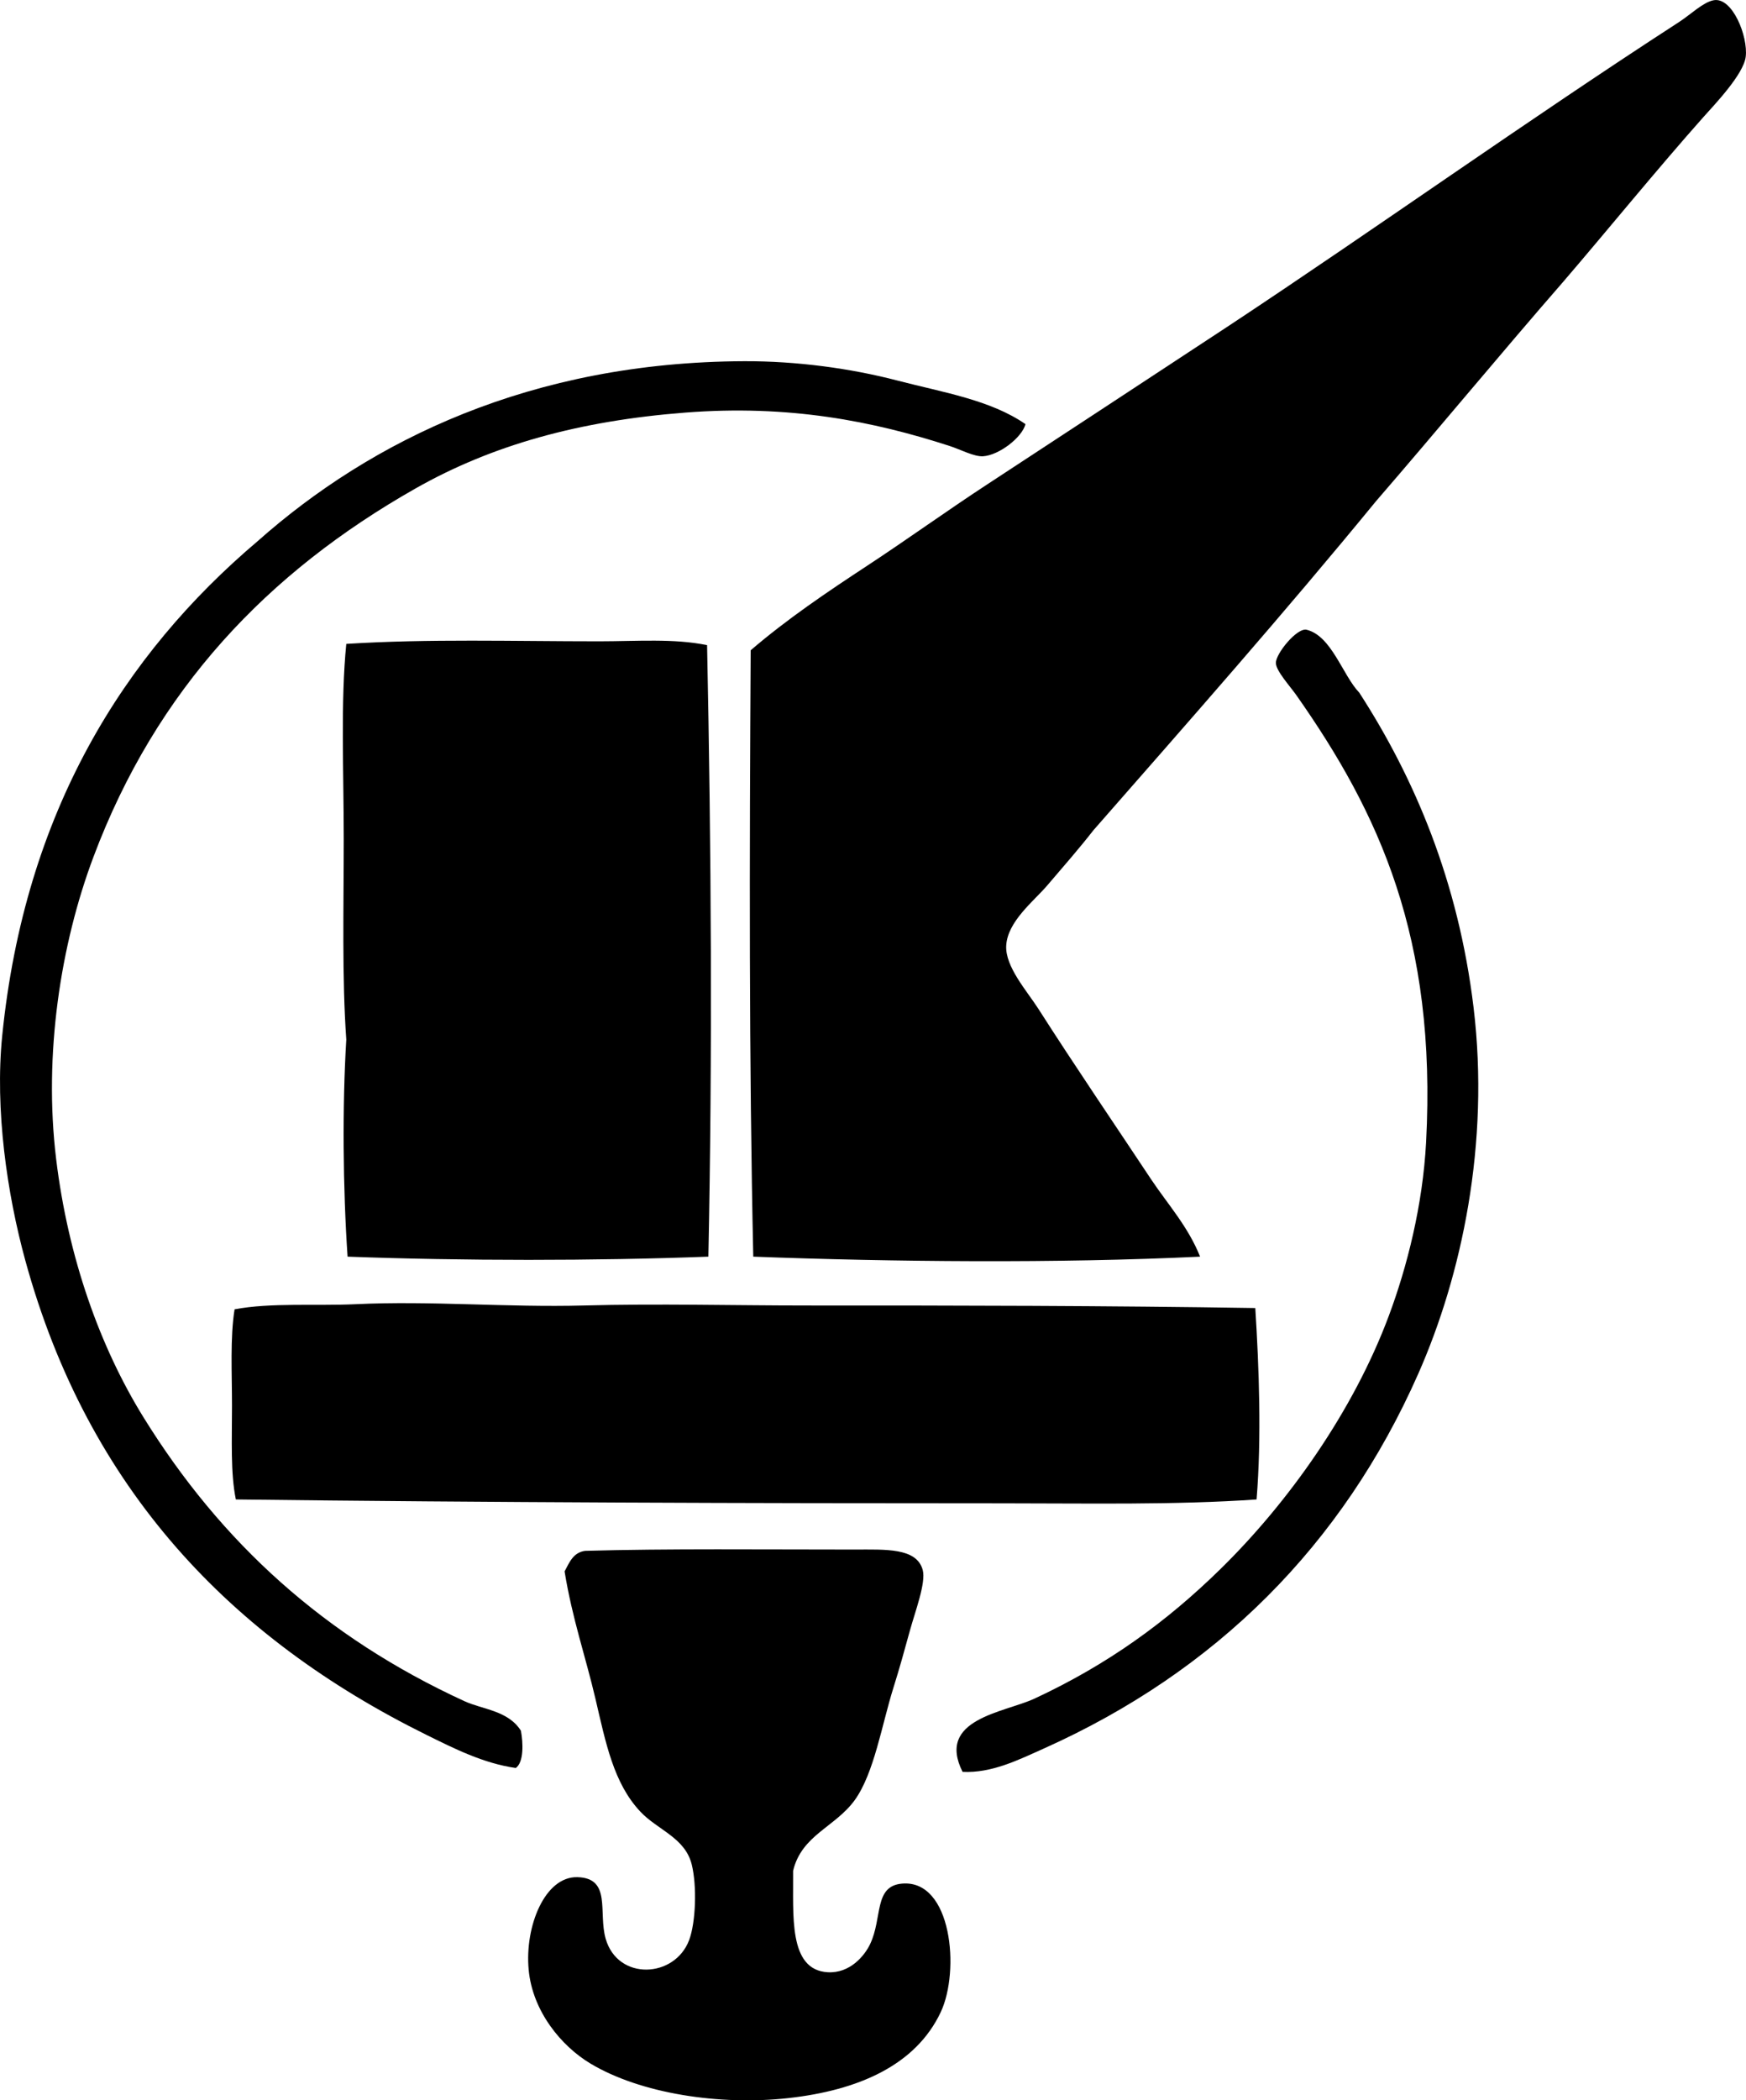 <?xml version="1.0" encoding="iso-8859-1"?>
<!-- Generator: Adobe Illustrator 19.2.0, SVG Export Plug-In . SVG Version: 6.00 Build 0)  -->
<svg version="1.1" xmlns="http://www.w3.org/2000/svg" xmlns:xlink="http://www.w3.org/1999/xlink" x="0px" y="0px"
	 viewBox="0 0 69.291 83.301" style="enable-background:new 0 0 69.291 83.301;" xml:space="preserve">
<g id="schwermaschinenbau_x5F_s_x5F_m_x5F_kirow">
	<path style="fill-rule:evenodd;clip-rule:evenodd;" d="M47.626,49.84c-5.625,0.271-12.247,0.207-17.732,0
		c-0.17-7.771-0.151-15.836-0.102-24.05c1.444-1.239,3.034-2.31,4.637-3.362c1.589-1.044,3.141-2.164,4.739-3.21
		c3.208-2.103,6.43-4.212,9.63-6.318c5.849-3.868,11.798-8.116,17.833-12.024c0.47-0.305,0.957-0.788,1.375-0.866
		c0.743-0.14,1.373,1.433,1.274,2.242c-0.085,0.701-1.253,1.913-1.682,2.395c-1.82,2.045-3.863,4.554-5.554,6.521
		c-2.507,2.877-4.942,5.826-7.439,8.713c-3.642,4.442-7.433,8.736-11.209,13.044c-0.585,0.748-1.153,1.394-1.834,2.191
		c-0.536,0.627-1.582,1.43-1.63,2.395c-0.042,0.831,0.825,1.795,1.274,2.496c1.451,2.271,3.104,4.696,4.484,6.777
		C46.357,47.78,47.152,48.65,47.626,49.84z"/>
	<path style="fill-rule:evenodd;clip-rule:evenodd;" d="M40.697,16.822c-0.135,0.526-1.047,1.233-1.682,1.274
		c-0.356,0.023-0.901-0.27-1.324-0.407c-3.051-0.989-6.377-1.645-10.496-1.325c-4.217,0.327-7.665,1.286-10.7,3.006
		c-5.88,3.332-10.289,7.966-12.789,14.624c-1.298,3.456-1.982,7.818-1.478,11.974c0.477,3.928,1.745,7.463,3.465,10.241
		C8.78,61.196,12.9,64.93,18.431,67.47c0.729,0.335,1.729,0.365,2.242,1.172c0.089,0.479,0.12,1.251-0.204,1.478
		c-1.282-0.181-2.458-0.776-3.567-1.324C9.179,64.976,3.495,59.071,1.005,49.993c-0.726-2.646-1.212-5.991-0.917-8.917
		c0.896-8.886,4.833-15.123,10.14-19.616c4.503-3.994,10.852-7.104,19.311-7.134c2.09-0.007,4.216,0.284,6.064,0.764
		C37.441,15.568,39.306,15.86,40.697,16.822z"/>
	<path style="fill-rule:evenodd;clip-rule:evenodd;" d="M53.944,27.472c2.194,3.389,3.932,7.481,4.535,12.483
		c0.652,5.41-0.474,10.635-2.191,14.522c-3.005,6.801-8.025,11.813-14.878,14.878c-0.991,0.443-2.063,0.979-3.21,0.918
		c-1.057-2.103,1.655-2.348,2.854-2.904c2.908-1.352,5.243-3.044,7.388-5.147c2.679-2.626,5.258-6.24,6.675-10.038
		c0.729-1.952,1.345-4.388,1.478-6.878c0.432-8.12-1.868-13.068-5.146-17.731c-0.254-0.362-0.802-0.956-0.815-1.274
		c-0.016-0.368,0.842-1.42,1.223-1.324C52.847,25.224,53.28,26.776,53.944,27.472z"/>
	<path style="fill-rule:evenodd;clip-rule:evenodd;" d="M28.061,25.587c0.165,8.063,0.216,16.228,0.051,24.253
		c-4.513,0.17-9.752,0.169-14.318,0c-0.186-2.717-0.212-5.991-0.051-8.61c-0.174-2.432-0.102-5.224-0.102-7.949
		c0-2.742-0.128-5.443,0.102-7.744c3.28-0.206,6.607-0.102,10.038-0.102C25.271,25.434,26.743,25.316,28.061,25.587z"/>
	<path style="fill-rule:evenodd;clip-rule:evenodd;" d="M49.817,51.878c0.15,2.392,0.251,5.136,0.051,7.592
		c-3.254,0.224-6.668,0.153-10.089,0.153c-9.973,0.001-20.399-0.032-30.419-0.153c-0.215-1.044-0.153-2.368-0.153-3.719
		c0-1.31-0.078-2.687,0.102-3.822c1.415-0.271,3.283-0.132,4.789-0.203c3-0.143,6.037,0.133,9.07,0.051c2.953-0.08,5.921,0,8.865,0
		C38.016,51.775,43.964,51.785,49.817,51.878z"/>
	<path style="fill-rule:evenodd;clip-rule:evenodd;" d="M23.22,61.508c3.245-0.093,7.159-0.05,10.7-0.051
		c1.211,0,2.465-0.08,2.7,0.815c0.133,0.505-0.305,1.651-0.509,2.395c-0.244,0.887-0.399,1.45-0.662,2.293
		c-0.453,1.448-0.761,3.369-1.528,4.434c-0.772,1.068-2.105,1.381-2.446,2.802c0.018,1.752-0.2,3.937,1.376,4.025
		c0.881,0.049,1.46-0.652,1.682-1.121c0.497-1.049,0.138-2.304,1.273-2.395c1.971-0.159,2.296,3.463,1.529,5.095
		c-0.993,2.11-3.272,3.107-6.063,3.414c-2.708,0.299-5.851-0.177-7.847-1.376c-1.14-0.685-2.292-2.059-2.445-3.72
		c-0.159-1.719,0.643-3.704,1.936-3.668c1.365,0.038,0.818,1.398,1.121,2.445c0.484,1.675,2.741,1.564,3.311,0.052
		c0.265-0.703,0.315-2.157,0.102-3.007c-0.267-1.06-1.355-1.362-2.038-2.089c-1.063-1.13-1.371-2.724-1.783-4.483
		c-0.393-1.676-0.919-3.172-1.223-5.045C22.596,61.971,22.743,61.574,23.22,61.508z"/>
</g>
<g id="Layer_1">
</g>
</svg>
